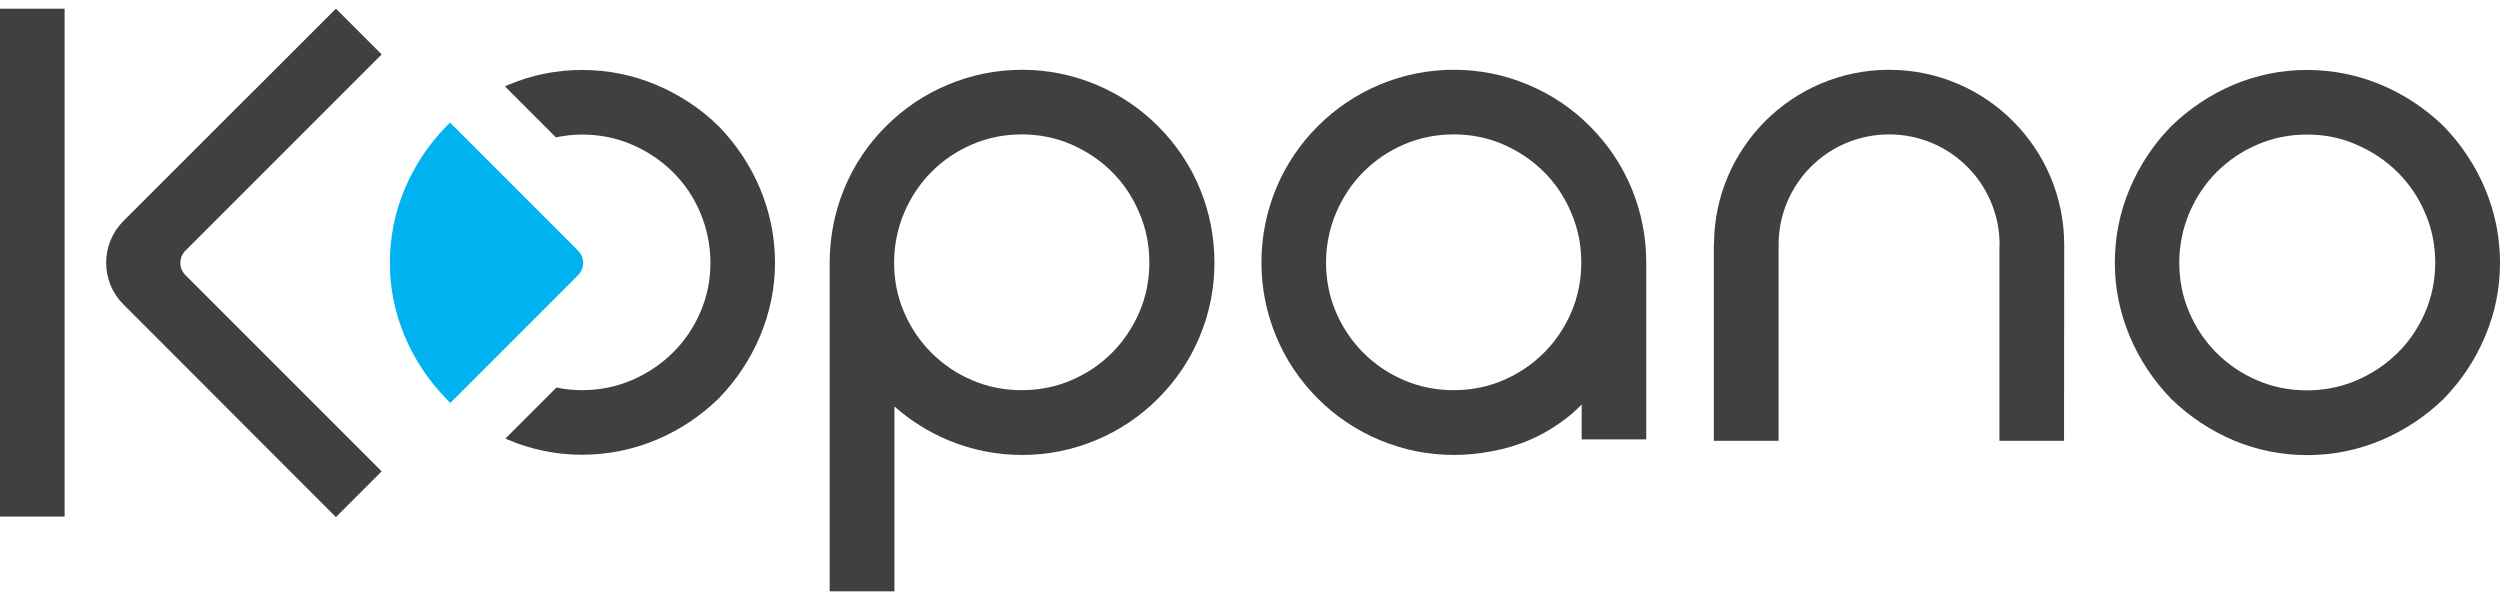 <?xml version="1.0" encoding="utf-8"?>
<!-- Generator: Adobe Illustrator 16.0.0, SVG Export Plug-In . SVG Version: 6.00 Build 0)  -->
<!DOCTYPE svg PUBLIC "-//W3C//DTD SVG 1.1//EN" "http://www.w3.org/Graphics/SVG/1.1/DTD/svg11.dtd">
<svg version="1.1" id="Layer_1" xmlns="http://www.w3.org/2000/svg" xmlns:xlink="http://www.w3.org/1999/xlink" x="0px" y="0px"
	 width="200px" height="48px" viewBox="0.5 600.5 200 48" enable-background="new 0.5 600.5 200 48" xml:space="preserve">
<g>
	<g>
		<g>
			<path fill="#404041" d="M72.042,647.804h-5.168v-26.287c0-2.053,0.391-4.036,1.159-5.908c0.768-1.871,1.886-3.561,3.352-5.014
				c1.425-1.425,3.087-2.543,4.958-3.324c1.872-0.783,3.855-1.188,5.922-1.188c2.054,0,4.051,0.404,5.922,1.188
				c1.872,0.781,3.534,1.899,4.958,3.324c1.453,1.453,2.584,3.143,3.353,5.014c0.768,1.872,1.159,3.855,1.159,5.908
				c0,2.012-0.391,3.995-1.159,5.853c-0.769,1.872-1.9,3.562-3.353,5.015c-1.425,1.425-3.087,2.542-4.958,3.324
				s-3.855,1.188-5.922,1.188c-2.053,0-4.05-0.405-5.922-1.188c-1.592-0.671-3.031-1.578-4.288-2.695v14.791H72.042z
				 M82.252,611.252c-1.396,0-2.738,0.266-3.967,0.797c-1.243,0.529-2.333,1.27-3.254,2.191s-1.662,2.025-2.193,3.27
				c-0.531,1.257-0.81,2.598-0.81,3.994s0.265,2.738,0.796,3.967c0.531,1.243,1.271,2.333,2.193,3.255s2.012,1.662,3.255,2.192
				c1.229,0.531,2.57,0.796,3.966,0.796c1.397,0,2.738-0.265,3.967-0.796c1.243-0.53,2.333-1.271,3.254-2.192
				s1.648-2.012,2.193-3.255c0.53-1.229,0.796-2.57,0.796-3.967s-0.266-2.752-0.81-3.994c-0.531-1.258-1.271-2.361-2.193-3.27
				c-0.922-0.922-2.012-1.647-3.255-2.191C84.989,611.531,83.648,611.252,82.252,611.252z"/>
		</g>
	</g>
	<g>
		<g>
			<path fill="#404041" d="M116.807,636.896c-2.053,0-4.051-0.405-5.922-1.188c-1.872-0.782-3.534-1.899-4.959-3.324
				c-1.452-1.453-2.584-3.143-3.352-5.015c-0.769-1.871-1.159-3.841-1.159-5.853c0-2.053,0.391-4.036,1.159-5.908
				c0.768-1.871,1.899-3.561,3.352-5.014c1.425-1.425,3.087-2.543,4.959-3.324c1.871-0.783,3.854-1.188,5.922-1.188
				c2.054,0,4.051,0.404,5.923,1.188c1.871,0.781,3.533,1.899,4.958,3.324c1.452,1.453,2.584,3.143,3.353,5.014
				c0.768,1.872,1.159,3.855,1.159,5.908v14.136h-5.168v-2.794c-0.392,0.405-0.811,0.782-1.229,1.104
				c-0.908,0.698-1.871,1.271-2.863,1.704c-0.991,0.433-2.025,0.74-3.087,0.936C118.79,636.799,117.784,636.896,116.807,636.896z
				 M116.807,611.252c-1.396,0-2.737,0.266-3.967,0.797c-1.243,0.529-2.332,1.27-3.254,2.191s-1.648,2.012-2.193,3.27
				c-0.53,1.257-0.81,2.598-0.81,3.994s0.265,2.738,0.796,3.967c0.53,1.243,1.271,2.333,2.192,3.255s2.012,1.662,3.255,2.192
				c1.229,0.531,2.57,0.796,3.967,0.796s2.737-0.265,3.967-0.796c1.243-0.53,2.332-1.271,3.254-2.192s1.662-2.012,2.193-3.255
				c0.53-1.229,0.796-2.57,0.796-3.967s-0.266-2.752-0.81-3.994c-0.531-1.258-1.271-2.361-2.193-3.27
				c-0.922-0.922-2.011-1.647-3.254-2.191C119.545,611.531,118.218,611.252,116.807,611.252z"/>
		</g>
	</g>
	<g>
		<g>
			<path fill="#404041" d="M185.066,636.91c-2.053,0-4.036-0.405-5.894-1.188c-1.844-0.782-3.521-1.899-4.973-3.31
				c-1.425-1.467-2.542-3.157-3.324-5.015c-0.782-1.872-1.188-3.842-1.188-5.867c0-2.053,0.392-4.05,1.188-5.922
				c0.782-1.871,1.899-3.547,3.311-5c1.466-1.424,3.143-2.542,4.986-3.324c1.857-0.782,3.841-1.188,5.894-1.188
				c2.054,0,4.051,0.405,5.923,1.188c1.857,0.782,3.548,1.9,5,3.311c1.425,1.467,2.542,3.156,3.324,5.014
				c0.782,1.872,1.188,3.855,1.188,5.922c0,2.025-0.392,3.995-1.188,5.867c-0.782,1.871-1.899,3.548-3.311,5
				c-1.466,1.425-3.156,2.542-5.014,3.324C189.116,636.505,187.119,636.91,185.066,636.91z M185.066,611.265
				c-1.396,0-2.737,0.266-3.967,0.797c-1.243,0.53-2.332,1.271-3.254,2.192s-1.662,2.025-2.193,3.269
				c-0.53,1.243-0.81,2.598-0.81,3.994s0.266,2.738,0.796,3.967c0.531,1.243,1.271,2.333,2.193,3.255s2.011,1.662,3.254,2.192
				c1.229,0.531,2.57,0.797,3.967,0.797s2.737-0.266,3.967-0.797c1.243-0.53,2.347-1.271,3.282-2.192s1.676-2.012,2.207-3.24
				c0.53-1.229,0.811-2.57,0.811-3.968c0-1.396-0.266-2.751-0.811-3.994c-0.531-1.257-1.285-2.346-2.207-3.268
				c-0.936-0.922-2.039-1.662-3.282-2.193C187.804,611.531,186.477,611.265,185.066,611.265z"/>
		</g>
	</g>
	<g>
		<g>
			<path fill="#404041" d="M5.668,641.827H0.5v-40.632h5.168V641.827z"/>
		</g>
	</g>
	<g>
		<g>
			<path fill="#404041" d="M27.374,641.868l-16.999-17.013c-0.894-0.893-1.383-2.066-1.383-3.338c0-1.256,0.489-2.443,1.383-3.338
				l16.999-16.984l3.659,3.66L15.32,620.568c-0.251,0.252-0.391,0.601-0.391,0.963c0,0.363,0.14,0.699,0.391,0.965l15.713,15.713
				L27.374,641.868z"/>
		</g>
	</g>
	<path fill="#00B2EF" d="M47.152,621.531c0-0.362-0.14-0.697-0.391-0.963l-0.489-0.488l0,0l-9.777-9.777l-0.321,0.334
		c-1.411,1.453-2.514,3.129-3.296,4.973c-0.782,1.872-1.188,3.855-1.188,5.922c0,2.025,0.405,3.995,1.188,5.867
		c0.782,1.857,1.899,3.548,3.324,5l0.321,0.336l9.749-9.75l0,0l0.489-0.488C47.011,622.23,47.152,621.894,47.152,621.531z"/>
	<path fill="#404041" d="M61.314,615.609L61.314,615.609c-0.782-1.871-1.899-3.547-3.324-5.014c-1.452-1.425-3.143-2.528-5-3.311
		c-1.872-0.782-3.855-1.188-5.922-1.188c-2.053,0-4.037,0.405-5.894,1.188c-0.098,0.042-0.182,0.084-0.279,0.125l4.078,4.079
		c0.685-0.14,1.383-0.224,2.095-0.224c1.397,0,2.738,0.266,3.967,0.797c1.243,0.53,2.347,1.271,3.282,2.192
		c0.936,0.922,1.676,2.011,2.207,3.269c0.531,1.257,0.81,2.598,0.81,3.994s-0.266,2.738-0.81,3.967
		c-0.531,1.243-1.285,2.333-2.207,3.241c-0.936,0.922-2.039,1.662-3.282,2.192c-1.229,0.531-2.57,0.796-3.967,0.796
		c-0.698,0-1.383-0.069-2.053-0.209l-4.079,4.078c0.084,0.042,0.154,0.07,0.238,0.112c1.857,0.782,3.841,1.187,5.894,1.187
		s4.05-0.404,5.922-1.187c1.872-0.782,3.548-1.899,5.014-3.324c1.411-1.453,2.528-3.143,3.31-5.001
		c0.782-1.871,1.188-3.841,1.188-5.866S62.096,617.481,61.314,615.609z"/>
	<path fill="#404041" d="M151.628,606.084c-7.738,0-14.01,6.271-14.01,14.01h-0.014v6.173v9.498h5.168h0.014v-15.671
		c0-4.889,3.953-8.842,8.842-8.842s8.841,3.953,8.841,8.842h-0.014v15.671h5.168c0,0,0.014-15.587,0.014-15.671
		C165.637,612.355,159.365,606.084,151.628,606.084z"/>
</g>
</svg>
